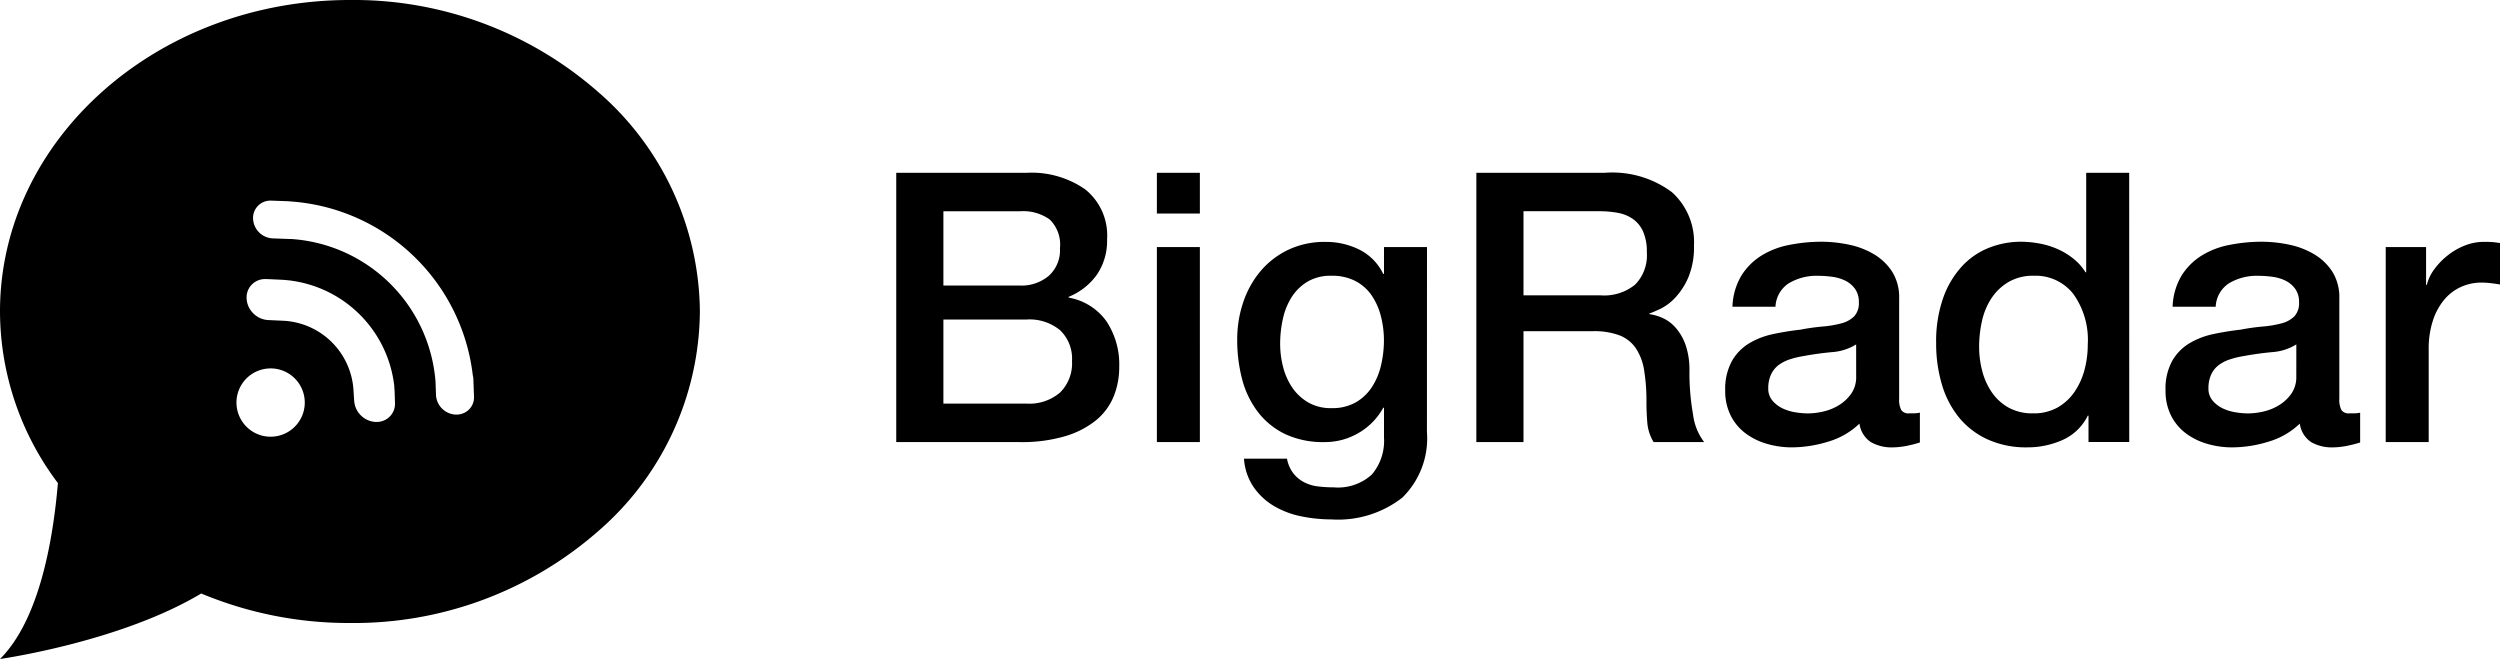 <svg xmlns="http://www.w3.org/2000/svg" width="158.788" height="41.856" viewBox="0 0 158.788 41.856">
  <g id="br-black" transform="translate(-115.996 -50.558)">
    <path id="Subtraction_1" data-name="Subtraction 1" d="M0,41.856l0,0C2.466,39.4,3.361,34.424,3.678,30.683A18.168,18.168,0,0,1,0,19.788C0,8.877,9.971,0,22.227,0A23.534,23.534,0,0,1,37.944,5.8a18.634,18.634,0,0,1,6.509,13.993,18.626,18.626,0,0,1-6.511,13.99A23.535,23.535,0,0,1,22.228,39.57h-.068a24.292,24.292,0,0,1-9.38-1.874C7.741,40.716.319,41.81.006,41.855ZM17.189,23.4a2.169,2.169,0,1,0,1.533.635A2.155,2.155,0,0,0,17.189,23.4Zm-.345-5.674a1.163,1.163,0,0,0-1.18,1.241,1.416,1.416,0,0,0,.423.935,1.437,1.437,0,0,0,.942.426l1.02.047a4.7,4.7,0,0,1,4.4,4.363l.047.719A1.445,1.445,0,0,0,23.849,26.8c.023,0,.045,0,.067,0a1.172,1.172,0,0,0,.833-.335,1.146,1.146,0,0,0,.338-.89l-.023-.718q0-.065-.011-.129l-.009-.129c0-.01,0-.02,0-.03s0-.023,0-.037a7.616,7.616,0,0,0-7.11-6.761l-.426-.02-.592-.027Zm1.606-2.548h.006a9.847,9.847,0,0,1,9.205,9.047l.032.874a1.312,1.312,0,0,0,1.25,1.234h.043a1.122,1.122,0,0,0,.82-.341,1.087,1.087,0,0,0,.3-.807l-.022-.615-.018-.493a1.165,1.165,0,0,0-.038-.25,12.526,12.526,0,0,0-11.6-11.034l-.041-.005-.041-.005-1.119-.041h-.046A1.1,1.1,0,0,0,16.074,13.9a1.307,1.307,0,0,0,1.245,1.241l1.117.041Z" transform="translate(115.996 50.558)"/>
    <path id="Path_8990" data-name="Path 8990" d="M4.515-7.117H9.4a2.678,2.678,0,0,0,1.8-.611,2.183,2.183,0,0,0,.719-1.761,2.23,2.23,0,0,0-.647-1.821A2.894,2.894,0,0,0,9.4-11.836H4.515ZM1.52-14.28H9.833a5.951,5.951,0,0,1,3.689,1.054,3.745,3.745,0,0,1,1.389,3.186,3.812,3.812,0,0,1-.635,2.216A4.078,4.078,0,0,1,12.468-6.4v.048a3.738,3.738,0,0,1,2.4,1.5,4.949,4.949,0,0,1,.815,2.911,4.9,4.9,0,0,1-.359,1.881,3.833,3.833,0,0,1-1.126,1.509,5.684,5.684,0,0,1-1.964,1.006,9.684,9.684,0,0,1-2.851.371H1.52ZM4.515.381H9.809a2.983,2.983,0,0,0,2.12-.707,2.607,2.607,0,0,0,.755-2,2.5,2.5,0,0,0-.755-1.952,3.049,3.049,0,0,0-2.12-.683H4.515ZM18.074-14.28h2.731v2.587H18.074Zm0,4.719h2.731V2.825H18.074ZM35.227,2.178a5.271,5.271,0,0,1-1.569,4.18,6.64,6.64,0,0,1-4.516,1.378,9.454,9.454,0,0,1-1.881-.192A5.588,5.588,0,0,1,25.536,6.9a4.158,4.158,0,0,1-1.306-1.2,3.641,3.641,0,0,1-.623-1.821h2.731a2.187,2.187,0,0,0,.407.934,2.1,2.1,0,0,0,.683.563,2.6,2.6,0,0,0,.874.264,8.114,8.114,0,0,0,1.006.06,3.185,3.185,0,0,0,2.42-.815A3.3,3.3,0,0,0,32.5,2.537V.645h-.048A4.154,4.154,0,0,1,30.879,2.25a4.211,4.211,0,0,1-2.144.575,5.659,5.659,0,0,1-2.527-.515A4.808,4.808,0,0,1,24.482.9a5.873,5.873,0,0,1-.994-2.072,9.778,9.778,0,0,1-.311-2.515,7.309,7.309,0,0,1,.383-2.372,6.046,6.046,0,0,1,1.1-1.976,5.278,5.278,0,0,1,1.761-1.354,5.36,5.36,0,0,1,2.36-.5,4.753,4.753,0,0,1,2.156.491A3.333,3.333,0,0,1,32.448-7.86H32.5v-1.7h2.731ZM29.166.669A3.012,3.012,0,0,0,30.711.3a3.033,3.033,0,0,0,1.03-.982,4.324,4.324,0,0,0,.575-1.389,6.957,6.957,0,0,0,.18-1.569A6.111,6.111,0,0,0,32.3-5.177a4.121,4.121,0,0,0-.587-1.318,2.837,2.837,0,0,0-1.03-.91,3.217,3.217,0,0,0-1.521-.335,2.874,2.874,0,0,0-1.533.383,3.07,3.07,0,0,0-1.006.994,4.29,4.29,0,0,0-.551,1.389,7.322,7.322,0,0,0-.168,1.545,5.877,5.877,0,0,0,.192,1.5,4.135,4.135,0,0,0,.587,1.306A3.132,3.132,0,0,0,27.693.31,2.857,2.857,0,0,0,29.166.669Zm9.2-14.949h8.169a6.338,6.338,0,0,1,4.24,1.222,4.257,4.257,0,0,1,1.413,3.4,4.967,4.967,0,0,1-.359,2.024,4.419,4.419,0,0,1-.838,1.294,3.275,3.275,0,0,1-.946.707q-.467.216-.683.287V-5.3a3.056,3.056,0,0,1,.827.24,2.439,2.439,0,0,1,.826.611,3.327,3.327,0,0,1,.635,1.09A4.818,4.818,0,0,1,51.9-1.679a15.175,15.175,0,0,0,.228,2.743,3.609,3.609,0,0,0,.707,1.761h-3.21a2.8,2.8,0,0,1-.4-1.222Q49.17.932,49.17.31a12.332,12.332,0,0,0-.144-2.024A3.53,3.53,0,0,0,48.5-3.128a2.23,2.23,0,0,0-1.042-.826,4.6,4.6,0,0,0-1.689-.264H41.36V2.825H38.365ZM41.36-6.494h4.911a3.116,3.116,0,0,0,2.18-.683,2.648,2.648,0,0,0,.743-2.048,3.168,3.168,0,0,0-.24-1.33,1.937,1.937,0,0,0-.659-.8,2.421,2.421,0,0,0-.958-.383,6.354,6.354,0,0,0-1.114-.1H41.36ZM65.22.07a1.449,1.449,0,0,0,.132.719A.556.556,0,0,0,65.867,1h.287a1.79,1.79,0,0,0,.383-.048V2.849q-.144.048-.371.108t-.467.108q-.24.048-.479.072t-.407.024a2.633,2.633,0,0,1-1.389-.335A1.67,1.67,0,0,1,62.7,1.651a4.83,4.83,0,0,1-2,1.15,7.877,7.877,0,0,1-2.288.359,5.61,5.61,0,0,1-1.605-.228,4.212,4.212,0,0,1-1.354-.671,3.215,3.215,0,0,1-.934-1.126,3.469,3.469,0,0,1-.347-1.593A3.679,3.679,0,0,1,54.6-2.326a3.106,3.106,0,0,1,1.1-1.126,4.977,4.977,0,0,1,1.533-.587q.85-.18,1.713-.276a14.014,14.014,0,0,1,1.413-.2,6.633,6.633,0,0,0,1.186-.2,1.816,1.816,0,0,0,.815-.443,1.22,1.22,0,0,0,.3-.9,1.4,1.4,0,0,0-.252-.862,1.688,1.688,0,0,0-.623-.515,2.691,2.691,0,0,0-.827-.24,6.623,6.623,0,0,0-.862-.06,3.431,3.431,0,0,0-1.893.479,1.869,1.869,0,0,0-.838,1.485H54.632a4.111,4.111,0,0,1,.575-1.988,3.972,3.972,0,0,1,1.282-1.27A5.244,5.244,0,0,1,58.249-9.7,10.484,10.484,0,0,1,60.261-9.9a8.478,8.478,0,0,1,1.8.192,5.1,5.1,0,0,1,1.593.623,3.45,3.45,0,0,1,1.138,1.114A3.056,3.056,0,0,1,65.22-6.3ZM62.489-3.38a3.315,3.315,0,0,1-1.533.491q-.91.084-1.821.252a5.838,5.838,0,0,0-.838.2,2.525,2.525,0,0,0-.719.359,1.578,1.578,0,0,0-.491.6,2.048,2.048,0,0,0-.18.9,1.146,1.146,0,0,0,.264.767,1.914,1.914,0,0,0,.635.491,2.939,2.939,0,0,0,.815.252,5.056,5.056,0,0,0,.8.072,4.448,4.448,0,0,0,.982-.12A3.267,3.267,0,0,0,61.4.477a2.617,2.617,0,0,0,.779-.731,1.848,1.848,0,0,0,.311-1.09Zm17.345,6.2H77.247V1.148H77.2a3.244,3.244,0,0,1-1.605,1.545,5.438,5.438,0,0,1-2.228.467,5.915,5.915,0,0,1-2.551-.515,5.089,5.089,0,0,1-1.809-1.4,6,6,0,0,1-1.078-2.1,9.088,9.088,0,0,1-.359-2.6,8.305,8.305,0,0,1,.455-2.9,5.8,5.8,0,0,1,1.21-2.012,4.677,4.677,0,0,1,1.725-1.162A5.488,5.488,0,0,1,72.934-9.9a6.619,6.619,0,0,1,1.174.108,5.171,5.171,0,0,1,1.15.347,4.534,4.534,0,0,1,1.018.611,3.386,3.386,0,0,1,.779.874H77.1V-14.28h2.731ZM70.3-3.236a6.04,6.04,0,0,0,.2,1.557,4.269,4.269,0,0,0,.623,1.366,3.152,3.152,0,0,0,1.066.958A3.109,3.109,0,0,0,73.725,1,3.067,3.067,0,0,0,75.294.621,3.253,3.253,0,0,0,76.372-.385,4.55,4.55,0,0,0,77-1.787a6.27,6.27,0,0,0,.2-1.593,5,5,0,0,0-.922-3.21,3.039,3.039,0,0,0-2.5-1.15,3.091,3.091,0,0,0-1.617.4,3.324,3.324,0,0,0-1.078,1.03,4.278,4.278,0,0,0-.6,1.437A7.488,7.488,0,0,0,70.3-3.236ZM93.178.07a1.449,1.449,0,0,0,.132.719A.556.556,0,0,0,93.825,1h.287A1.79,1.79,0,0,0,94.5.956V2.849q-.144.048-.371.108t-.467.108q-.24.048-.479.072t-.407.024a2.633,2.633,0,0,1-1.389-.335,1.67,1.67,0,0,1-.719-1.174,4.83,4.83,0,0,1-2,1.15,7.877,7.877,0,0,1-2.288.359,5.61,5.61,0,0,1-1.605-.228,4.212,4.212,0,0,1-1.354-.671,3.215,3.215,0,0,1-.934-1.126,3.469,3.469,0,0,1-.347-1.593,3.679,3.679,0,0,1,.419-1.869,3.106,3.106,0,0,1,1.1-1.126,4.977,4.977,0,0,1,1.533-.587q.85-.18,1.713-.276a14.014,14.014,0,0,1,1.413-.2,6.633,6.633,0,0,0,1.186-.2,1.816,1.816,0,0,0,.815-.443,1.22,1.22,0,0,0,.3-.9,1.4,1.4,0,0,0-.252-.862,1.688,1.688,0,0,0-.623-.515,2.691,2.691,0,0,0-.826-.24,6.624,6.624,0,0,0-.862-.06,3.431,3.431,0,0,0-1.893.479,1.869,1.869,0,0,0-.838,1.485H82.589a4.111,4.111,0,0,1,.575-1.988,3.972,3.972,0,0,1,1.282-1.27A5.244,5.244,0,0,1,86.206-9.7,10.484,10.484,0,0,1,88.219-9.9a8.478,8.478,0,0,1,1.8.192,5.1,5.1,0,0,1,1.593.623,3.45,3.45,0,0,1,1.138,1.114A3.057,3.057,0,0,1,93.178-6.3ZM90.447-3.38a3.315,3.315,0,0,1-1.533.491q-.91.084-1.821.252a5.837,5.837,0,0,0-.838.2,2.525,2.525,0,0,0-.719.359,1.578,1.578,0,0,0-.491.6,2.048,2.048,0,0,0-.18.9,1.146,1.146,0,0,0,.264.767,1.914,1.914,0,0,0,.635.491,2.94,2.94,0,0,0,.815.252,5.056,5.056,0,0,0,.8.072,4.448,4.448,0,0,0,.982-.12,3.267,3.267,0,0,0,.994-.407,2.617,2.617,0,0,0,.779-.731,1.848,1.848,0,0,0,.311-1.09Zm5.678-6.181h2.563v2.4h.048a2.765,2.765,0,0,1,.467-.982,4.555,4.555,0,0,1,.838-.874,4.237,4.237,0,0,1,1.09-.635,3.263,3.263,0,0,1,1.222-.24,5.925,5.925,0,0,1,.659.024l.371.048v2.635q-.287-.048-.587-.084a4.924,4.924,0,0,0-.587-.036,3.139,3.139,0,0,0-1.306.276,3,3,0,0,0-1.066.815,3.992,3.992,0,0,0-.719,1.33,5.754,5.754,0,0,0-.264,1.821V2.825H96.124Z" transform="translate(171.401 75.812)"/>
  </g>
</svg>
